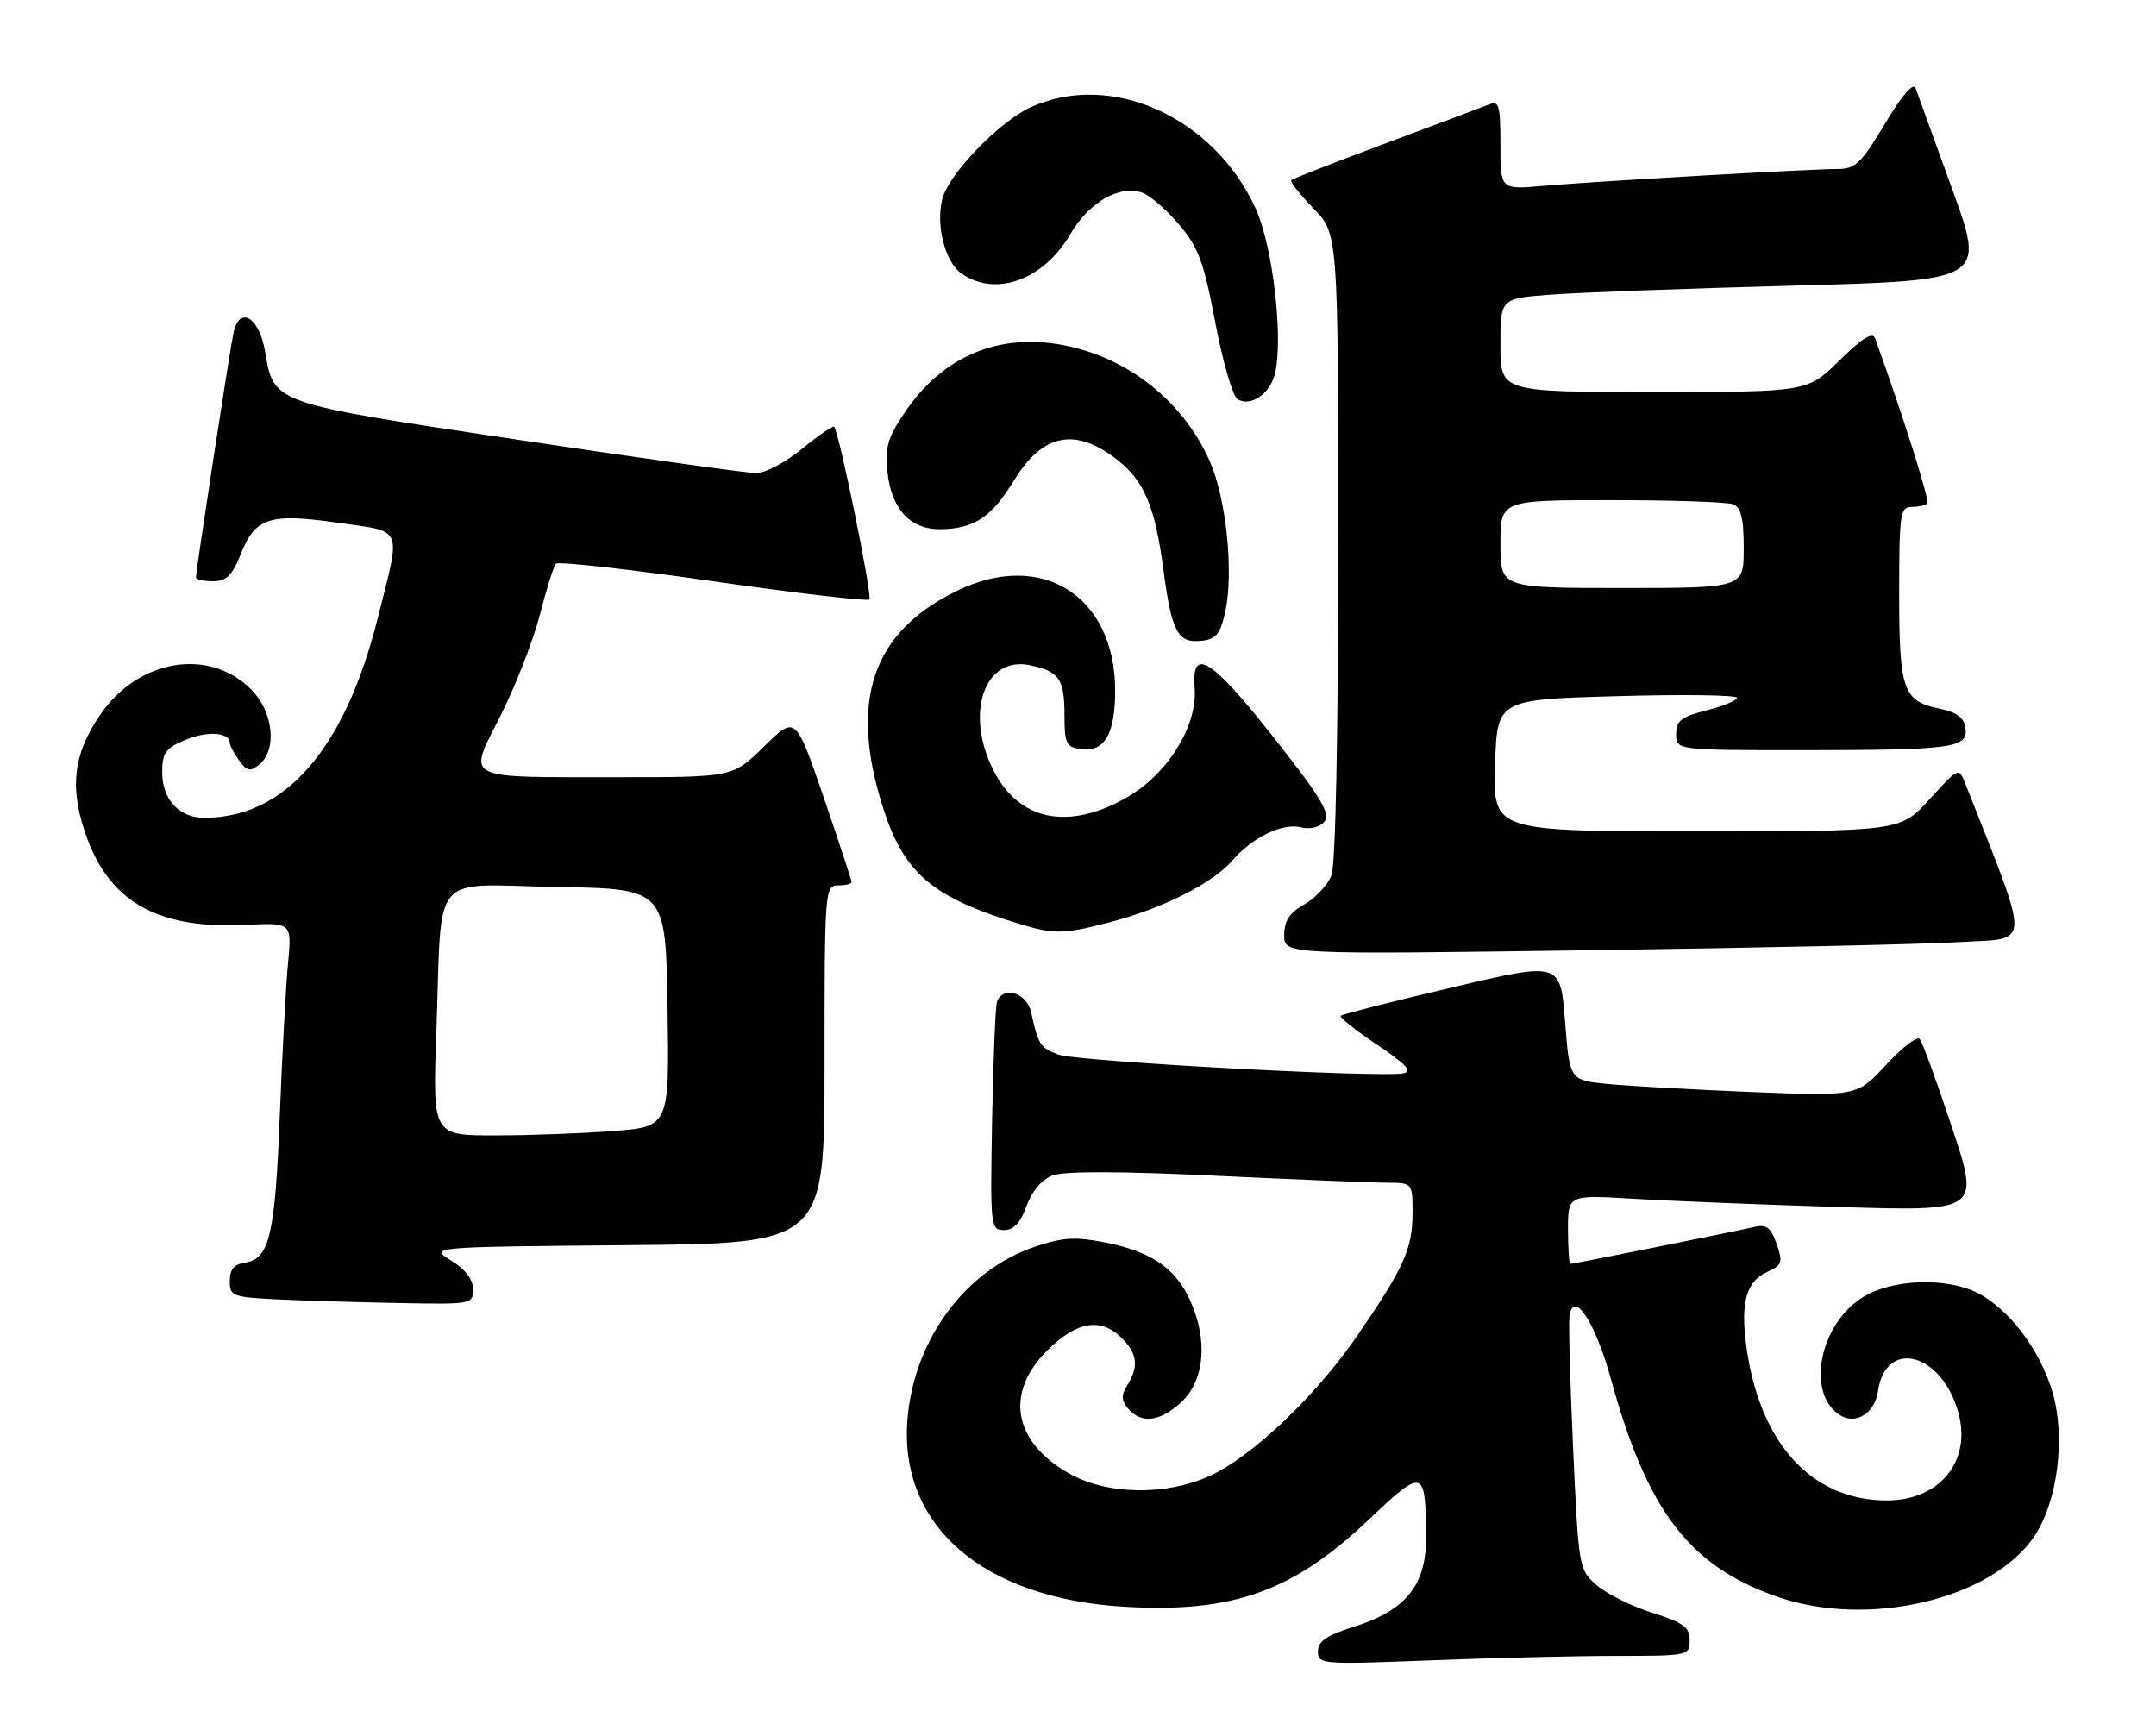 <?xml version="1.0" encoding="UTF-8" standalone="no"?>
<!DOCTYPE svg PUBLIC "-//W3C//DTD SVG 1.1//EN" "http://www.w3.org/Graphics/SVG/1.1/DTD/svg11.dtd" >
<svg xmlns="http://www.w3.org/2000/svg" xmlns:xlink="http://www.w3.org/1999/xlink" version="1.1" viewBox="0 0 319 256">
 <g >
 <path fill="currentColor"
d=" M 239.16 245.00 C 249.83 245.00 250.00 244.96 250.00 242.68 C 250.00 240.75 249.09 240.08 244.49 238.63 C 241.47 237.68 237.77 235.85 236.29 234.57 C 233.60 232.26 233.58 232.11 232.76 214.37 C 232.31 204.54 232.07 195.69 232.22 194.70 C 232.83 190.74 236.04 195.62 238.34 204.00 C 243.70 223.50 249.89 231.64 262.81 236.20 C 276.26 240.95 294.55 236.71 300.94 227.38 C 304.43 222.29 305.66 212.71 303.69 206.00 C 301.86 199.77 297.32 193.74 292.68 191.34 C 288.10 188.96 279.98 189.23 275.67 191.90 C 269.18 195.91 267.17 206.20 272.25 209.39 C 274.58 210.85 277.38 209.10 277.85 205.90 C 279.00 197.91 287.36 200.15 289.78 209.09 C 291.71 216.22 286.96 222.00 279.18 222.00 C 267.95 222.00 260.19 213.38 258.34 198.83 C 257.54 192.62 258.43 189.58 261.44 188.21 C 263.69 187.18 263.82 186.79 262.87 184.04 C 262.03 181.64 261.36 181.12 259.65 181.52 C 256.85 182.17 232.84 187.00 232.36 187.00 C 232.16 187.00 232.00 184.70 232.00 181.89 C 232.00 176.78 232.00 176.78 241.75 177.37 C 247.11 177.69 260.82 178.24 272.21 178.59 C 292.93 179.22 292.93 179.22 288.83 166.86 C 286.58 160.06 284.42 154.15 284.03 153.71 C 283.64 153.28 281.40 155.01 279.05 157.56 C 274.77 162.20 274.77 162.20 259.14 161.57 C 250.54 161.22 240.97 160.69 237.87 160.38 C 232.24 159.83 232.24 159.83 231.56 151.07 C 230.87 142.31 230.87 142.31 214.83 146.10 C 206.00 148.18 198.60 150.07 198.37 150.29 C 198.15 150.51 200.56 152.44 203.73 154.56 C 208.03 157.44 209.03 158.52 207.67 158.80 C 204.31 159.49 159.26 157.05 156.58 156.03 C 153.90 155.01 153.62 154.58 152.56 149.75 C 151.93 146.86 148.35 145.80 147.51 148.25 C 147.28 148.94 146.96 156.81 146.79 165.75 C 146.51 181.56 146.56 182.00 148.55 182.00 C 149.99 182.00 150.98 180.94 151.88 178.44 C 152.69 176.22 154.14 174.52 155.74 173.91 C 157.43 173.27 165.78 173.28 179.91 173.96 C 191.78 174.52 203.19 174.99 205.25 174.99 C 209.00 175.00 209.00 175.00 209.00 179.55 C 209.00 184.77 207.69 187.65 200.72 197.77 C 194.68 206.56 185.18 215.57 179.02 218.36 C 172.46 221.34 163.78 221.19 158.15 217.99 C 149.94 213.33 148.64 206.13 154.88 199.88 C 159.29 195.47 162.87 194.87 166.00 198.00 C 168.29 200.29 168.51 202.21 166.81 204.93 C 165.88 206.43 165.90 207.18 166.93 208.42 C 168.77 210.63 171.44 210.39 174.48 207.75 C 177.97 204.72 178.76 199.28 176.55 193.50 C 174.46 188.02 170.83 185.30 163.68 183.86 C 159.16 182.96 157.36 183.05 153.25 184.42 C 142.95 187.84 135.36 197.98 134.29 209.73 C 132.85 225.67 145.39 236.56 166.55 237.74 C 182.49 238.64 191.37 235.44 202.60 224.77 C 210.66 217.12 210.96 217.22 210.99 227.67 C 211.00 234.52 207.95 238.28 200.44 240.65 C 196.27 241.97 195.00 242.83 195.00 244.34 C 195.00 246.25 195.52 246.29 211.66 245.66 C 220.82 245.30 233.20 245.00 239.16 245.00 Z  M 69.99 190.75 C 69.99 189.29 68.84 187.79 66.74 186.50 C 63.50 184.50 63.50 184.50 92.75 184.23 C 122.00 183.97 122.00 183.97 122.00 157.48 C 122.00 131.67 122.05 131.00 124.00 131.00 C 125.10 131.00 126.00 130.78 126.00 130.51 C 126.00 130.24 124.14 124.59 121.86 117.94 C 117.71 105.86 117.71 105.86 113.07 110.43 C 108.43 115.00 108.43 115.00 91.47 114.99 C 68.02 114.97 69.18 115.58 74.12 105.76 C 76.34 101.34 78.94 94.64 79.90 90.88 C 80.86 87.11 81.92 83.75 82.27 83.40 C 82.61 83.05 93.07 84.22 105.50 86.00 C 117.93 87.78 128.34 88.99 128.63 88.70 C 129.11 88.22 124.17 64.01 123.42 63.14 C 123.25 62.94 121.13 64.40 118.70 66.39 C 116.28 68.37 113.22 70.00 111.90 70.00 C 110.58 70.00 94.69 67.77 76.59 65.06 C 40.06 59.59 40.54 59.75 39.21 51.96 C 38.35 46.92 35.44 45.18 34.56 49.18 C 34.03 51.59 29.00 84.38 29.00 85.41 C 29.00 85.74 30.13 86.00 31.51 86.00 C 33.51 86.00 34.35 85.18 35.65 81.92 C 37.79 76.56 39.90 75.89 50.11 77.36 C 59.79 78.74 59.36 77.68 55.88 91.50 C 51.00 110.88 42.19 121.00 30.20 121.00 C 26.52 121.00 24.00 118.28 24.00 114.29 C 24.00 111.37 24.48 110.70 27.44 109.46 C 30.68 108.11 34.00 108.34 34.00 109.92 C 34.00 110.30 34.63 111.47 35.39 112.52 C 36.57 114.14 37.03 114.22 38.39 113.09 C 41.05 110.88 40.43 105.27 37.15 102.00 C 30.93 95.77 20.49 97.51 14.85 105.72 C 10.72 111.72 10.20 116.86 12.98 124.26 C 16.51 133.63 23.68 137.49 36.38 136.84 C 43.18 136.50 43.18 136.50 42.62 142.50 C 42.30 145.80 41.75 156.01 41.39 165.20 C 40.70 182.76 39.86 186.30 36.22 186.82 C 34.64 187.05 34.00 187.82 34.00 189.53 C 34.00 191.79 34.37 191.93 41.25 192.26 C 45.24 192.45 53.34 192.69 59.25 192.80 C 69.79 193.00 70.00 192.96 69.99 190.75 Z  M 290.10 139.38 C 300.60 138.75 300.54 140.70 290.81 116.00 C 289.83 113.50 289.83 113.50 285.50 118.25 C 281.18 123.00 281.18 123.00 251.05 123.00 C 220.93 123.00 220.93 123.00 221.21 113.25 C 221.50 103.50 221.50 103.50 239.25 103.00 C 249.01 102.72 257.00 102.83 257.00 103.24 C 257.00 103.64 254.97 104.48 252.50 105.10 C 248.74 106.05 248.00 106.63 248.00 108.62 C 248.00 111.00 248.00 111.00 267.25 110.99 C 289.10 110.97 291.24 110.67 290.80 107.66 C 290.59 106.18 289.49 105.37 287.05 104.87 C 281.57 103.76 281.00 102.15 281.00 87.81 C 281.00 76.05 281.15 75.00 282.83 75.00 C 283.84 75.00 284.89 74.78 285.17 74.50 C 285.56 74.11 281.44 61.09 277.44 50.07 C 277.07 49.05 275.58 49.98 272.18 53.32 C 267.43 58.00 267.43 58.00 244.72 58.00 C 222.00 58.00 222.00 58.00 222.00 51.09 C 222.00 44.17 222.00 44.17 229.25 43.61 C 233.24 43.29 249.38 42.69 265.13 42.27 C 293.75 41.50 293.75 41.50 288.85 28.00 C 286.16 20.57 283.72 13.85 283.43 13.05 C 283.10 12.14 281.43 14.07 278.90 18.30 C 275.38 24.17 274.52 25.00 271.91 25.00 C 267.87 25.00 236.02 26.83 228.25 27.51 C 222.00 28.06 222.00 28.06 222.00 21.42 C 222.00 15.51 221.81 14.86 220.25 15.48 C 219.29 15.85 212.43 18.44 205.00 21.21 C 197.57 23.99 191.30 26.44 191.06 26.65 C 190.83 26.86 192.29 28.73 194.31 30.81 C 198.00 34.58 198.00 34.58 198.00 80.73 C 198.00 108.79 197.61 127.89 197.01 129.48 C 196.46 130.91 194.67 132.85 193.02 133.79 C 190.78 135.06 190.01 136.23 190.01 138.37 C 190.00 141.23 190.00 141.23 235.25 140.59 C 260.14 140.25 284.82 139.70 290.10 139.38 Z  M 164.28 136.43 C 171.95 134.44 179.43 130.68 182.29 127.37 C 185.30 123.88 189.75 121.72 192.49 122.41 C 193.86 122.75 195.24 122.41 195.96 121.55 C 196.91 120.40 195.48 118.02 188.39 109.03 C 179.21 97.39 176.26 95.56 176.76 101.81 C 177.20 107.38 172.78 114.51 166.74 117.98 C 158.11 122.92 150.81 121.46 147.01 114.02 C 142.71 105.59 145.61 97.07 152.32 98.41 C 156.69 99.29 157.50 100.44 157.50 105.80 C 157.50 110.02 157.75 110.53 159.94 110.84 C 163.40 111.33 165.00 108.59 165.00 102.21 C 165.00 88.15 154.11 81.29 141.54 87.44 C 129.03 93.56 125.60 103.67 130.65 119.50 C 133.64 128.84 137.62 132.44 149.00 136.12 C 155.88 138.34 156.83 138.36 164.28 136.43 Z  M 181.29 90.50 C 182.56 84.68 181.44 73.79 179.01 68.28 C 175.06 59.34 166.89 52.87 157.23 51.05 C 147.67 49.25 139.45 52.75 133.88 61.00 C 131.33 64.77 130.91 66.21 131.31 69.86 C 131.91 75.43 134.77 78.43 139.35 78.30 C 144.28 78.16 146.71 76.50 150.13 70.94 C 154.34 64.11 159.17 63.20 165.36 68.07 C 169.30 71.17 170.91 75.00 172.13 84.24 C 173.37 93.59 174.26 95.23 177.88 94.80 C 179.95 94.56 180.58 93.76 181.29 90.50 Z  M 188.62 55.37 C 189.93 50.16 188.34 36.42 185.78 30.84 C 179.58 17.29 164.37 10.45 152.50 15.87 C 147.82 18.01 140.35 25.76 139.42 29.45 C 138.44 33.37 139.83 38.77 142.26 40.47 C 147.30 44.00 154.38 41.44 158.35 34.67 C 161.11 29.96 165.49 27.39 168.90 28.47 C 170.02 28.82 172.49 30.92 174.37 33.12 C 177.32 36.57 178.08 38.61 179.81 47.70 C 180.91 53.51 182.40 58.63 183.10 59.06 C 185.01 60.24 187.88 58.31 188.62 55.37 Z  M 64.56 152.75 C 65.43 128.41 63.38 130.90 82.30 131.23 C 98.50 131.50 98.50 131.50 98.77 149.10 C 99.04 166.70 99.04 166.70 90.77 167.34 C 86.22 167.70 78.34 167.99 73.26 167.99 C 64.01 168.00 64.01 168.00 64.56 152.75 Z  M 222.00 80.50 C 222.00 74.00 222.00 74.00 238.42 74.00 C 247.45 74.00 255.55 74.27 256.42 74.61 C 257.61 75.07 258.00 76.66 258.00 81.11 C 258.00 87.00 258.00 87.00 240.00 87.00 C 222.00 87.00 222.00 87.00 222.00 80.50 Z "/>
</g>
</svg>